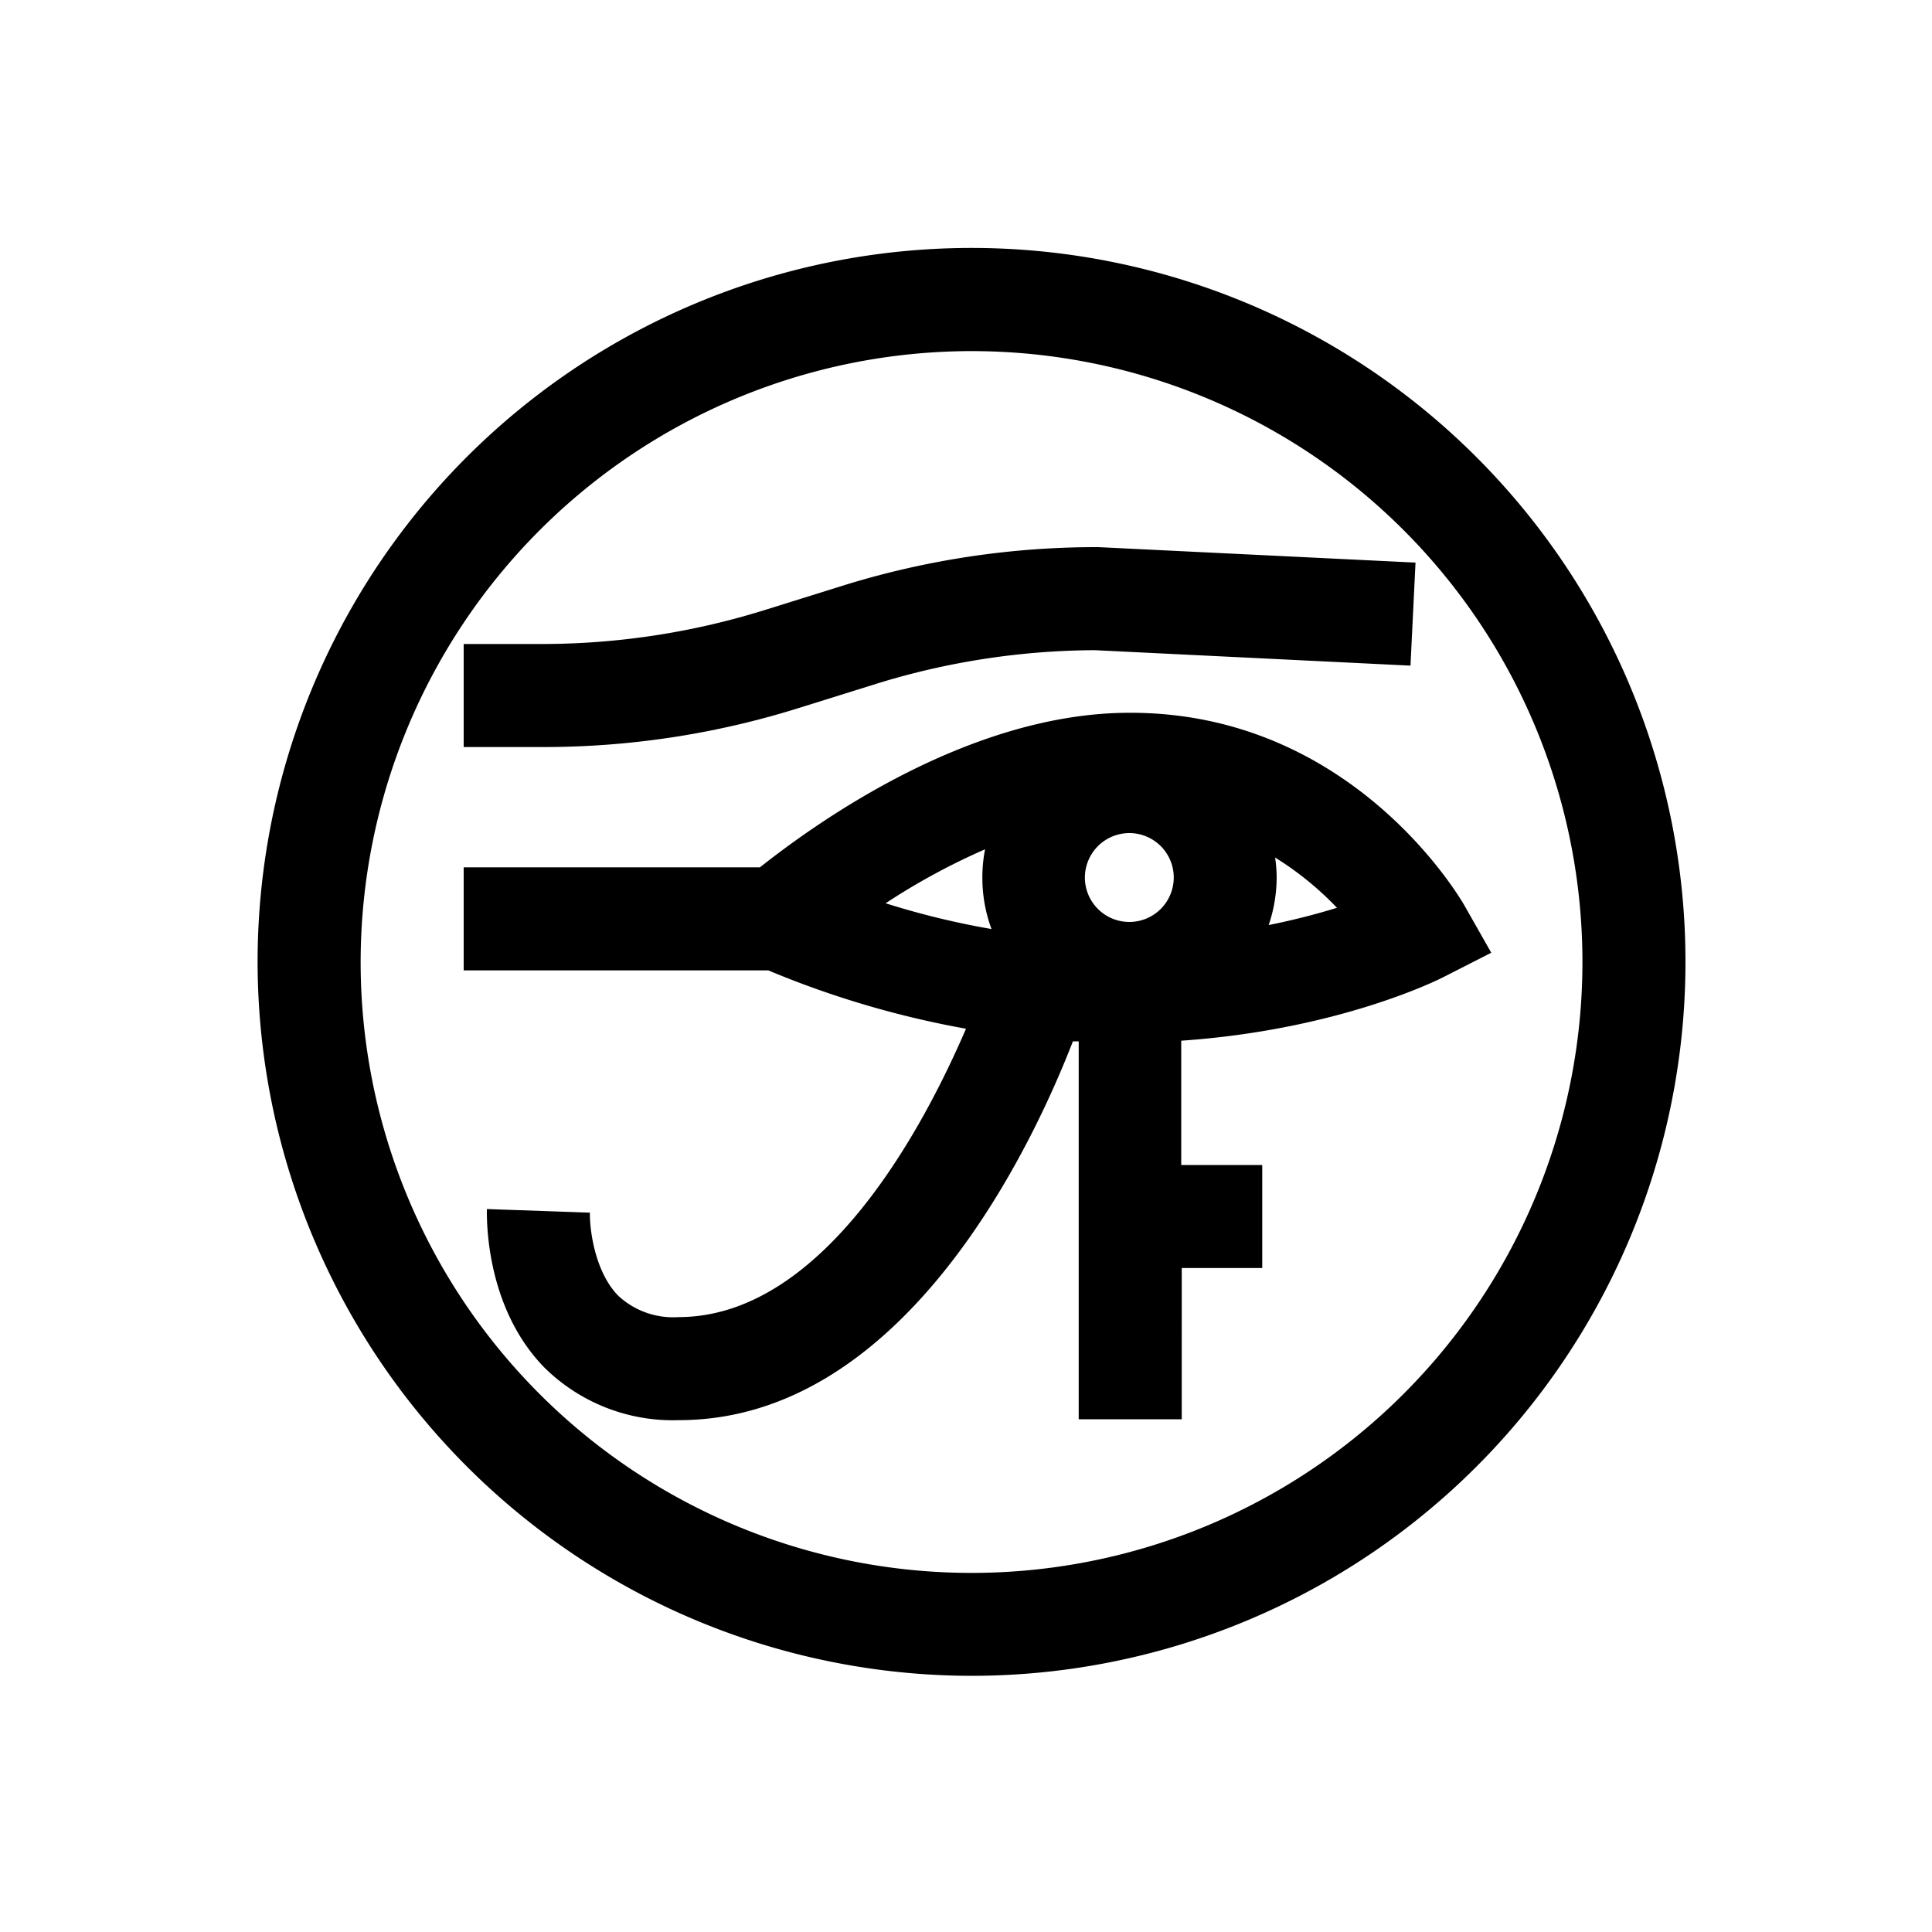<svg id="Egyptian" xmlns="http://www.w3.org/2000/svg" viewBox="0 0 150 150"><title>Wedjat Egyptian symbol-bold</title><path d="M61.92,55l5.89-1.84A58.16,58.16,0,0,1,85,50.48l24.51,1.2.39-8-24.61-1.2h-.19a66.15,66.15,0,0,0-19.7,3l-5.89,1.84A58.15,58.15,0,0,1,42.22,50H36v8h6.21A66.19,66.19,0,0,0,61.92,55Z"/><path d="M52.67,102.26h0A6.26,6.26,0,0,1,48,100.6c-1.88-1.92-2.23-5.33-2.2-6.45l-8-.28c0,.76-.13,7.55,4.42,12.26a14.18,14.18,0,0,0,10.49,4.13h0c17.45,0,27.39-21.17,30.59-29.41l.45,0v29.34h8V98.45H98v-8H91.71V80.8c12.06-.83,19.8-4.65,20.34-4.93l3.73-1.9-2.06-3.63c-.35-.62-8.72-15-25.95-15H87.7c-12.79,0-24.9,9-28.7,12H36v8H59.65A73.17,73.17,0,0,0,75,79.87C71.68,87.59,63.9,102.26,52.67,102.26Zm35-37.58a3.45,3.45,0,1,1-3.44,3.45A3.46,3.46,0,0,1,87.71,64.68Zm16.1,5.81a53.48,53.48,0,0,1-5.27,1.33,11.56,11.56,0,0,0,.62-3.69A11.18,11.18,0,0,0,99,66.58,24.35,24.35,0,0,1,103.81,70.49ZM76.48,65.94a11.29,11.29,0,0,0-.21,2.19,11.48,11.48,0,0,0,.71,4,62.69,62.69,0,0,1-8.22-2A51.57,51.57,0,0,1,76.48,65.94Z"/><path d="M75.44,130.11A55.43,55.43,0,1,0,20,74.68,55.48,55.48,0,0,0,75.44,130.11Zm0-102.85A47.43,47.43,0,1,1,28,74.68,47.47,47.47,0,0,1,75.44,27.26Z"/></svg>